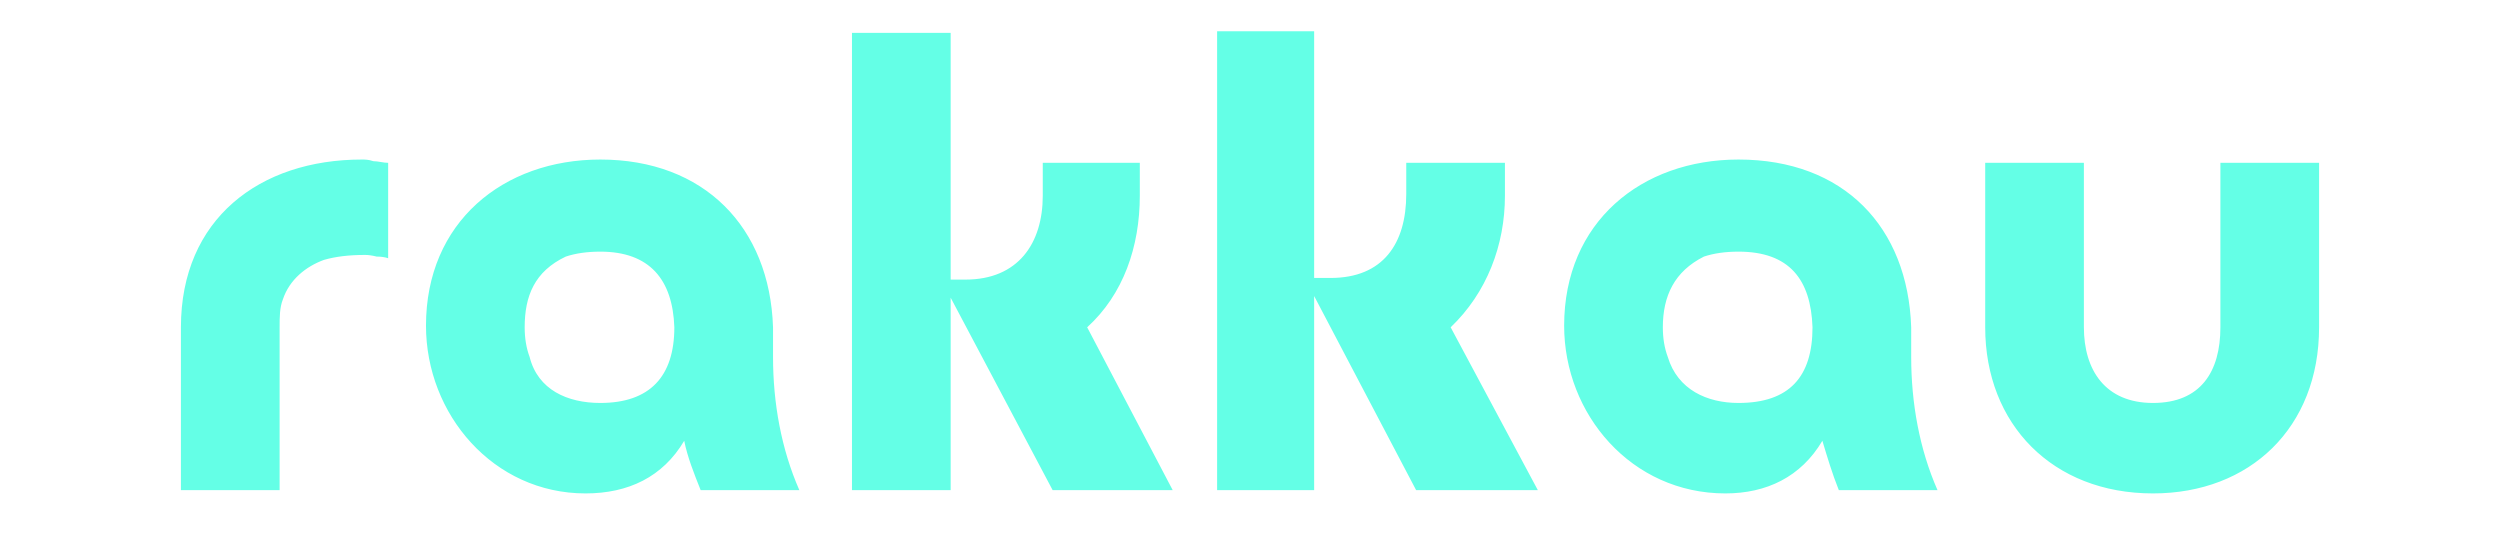 <svg version="1.2" xmlns="http://www.w3.org/2000/svg" viewBox="0 0 152 33" width="152" height="33">
	<title>logo-svg</title>
	<style>
		.s0 { fill: #64ffe6 } 
	</style>
	<g id="SvgjsG1746">
		<path id="logo-cyan" fill-rule="evenodd" class="s0" d="m17 19.9v9.9h-6v-9.9c0-6.6 4.8-10.2 11-10.2 0.2 0 0.4 0 0.7 0.1 0.3 0 0.6 0.1 0.9 0.1v5.8q-0.3-0.1-0.7-0.1-0.4-0.1-0.7-0.1c-1 0-1.8 0.1-2.5 0.3-1.1 0.4-2.1 1.2-2.5 2.4-0.2 0.5-0.2 1.1-0.2 1.7zm31.6 9.9h-6c-0.4-1-0.8-2-1-3-1.3 2.2-3.4 3.2-6 3.2-5.6 0-9.7-4.8-9.7-10.2 0-6.3 4.7-10.1 10.6-10.1 6.3 0 10.3 4.1 10.5 10.2q0 0.7 0 1.8c0 2.8 0.5 5.6 1.6 8.1zm-7.6-9.9c-0.1-2.9-1.5-4.6-4.5-4.6q-1.2 0-2.1 0.3c-1.9 0.9-2.5 2.4-2.5 4.3q0 1 0.3 1.8c0.5 2 2.3 2.8 4.3 2.8 3 0 4.5-1.6 4.5-4.6zm22.4-10h5.9v2c0 3.1-1 6-3.2 8l5.2 9.9h-7.3l-6.2-11.7v11.7h-6v-27.8h6v15h0.9c3.2 0 4.7-2.2 4.7-5.1zm22.1 0h6v2c0 3-1.1 5.9-3.3 8l5.3 9.9h-7.4l-6.2-11.8v11.8h-5.9v-27.9h5.9v15h1c3.2 0 4.6-2.1 4.6-5.1zm32.3 19.9h-6c-0.4-1-0.7-2-1-3-1.3 2.2-3.4 3.2-5.9 3.2-5.7 0-9.8-4.8-9.8-10.2 0-6.3 4.7-10.1 10.6-10.1 6.4 0 10.3 4.1 10.5 10.2q0 0.7 0 1.8c0 2.8 0.5 5.6 1.6 8.1zm-7.6-9.9c-0.1-2.9-1.4-4.6-4.5-4.6q-1.2 0-2.1 0.3c-1.8 0.9-2.5 2.4-2.5 4.3q0 1 0.3 1.8c0.6 2 2.4 2.8 4.3 2.8 3.1 0 4.5-1.6 4.5-4.6zm24.8-10h6v10c0 6.1-4.2 10.1-10.1 10.1-6.1 0-10.2-4.2-10.2-10.1v-10h6v10c0 2.6 1.3 4.6 4.2 4.6 2.9 0 4.1-1.9 4.1-4.6z"/>
	</g>
</svg>